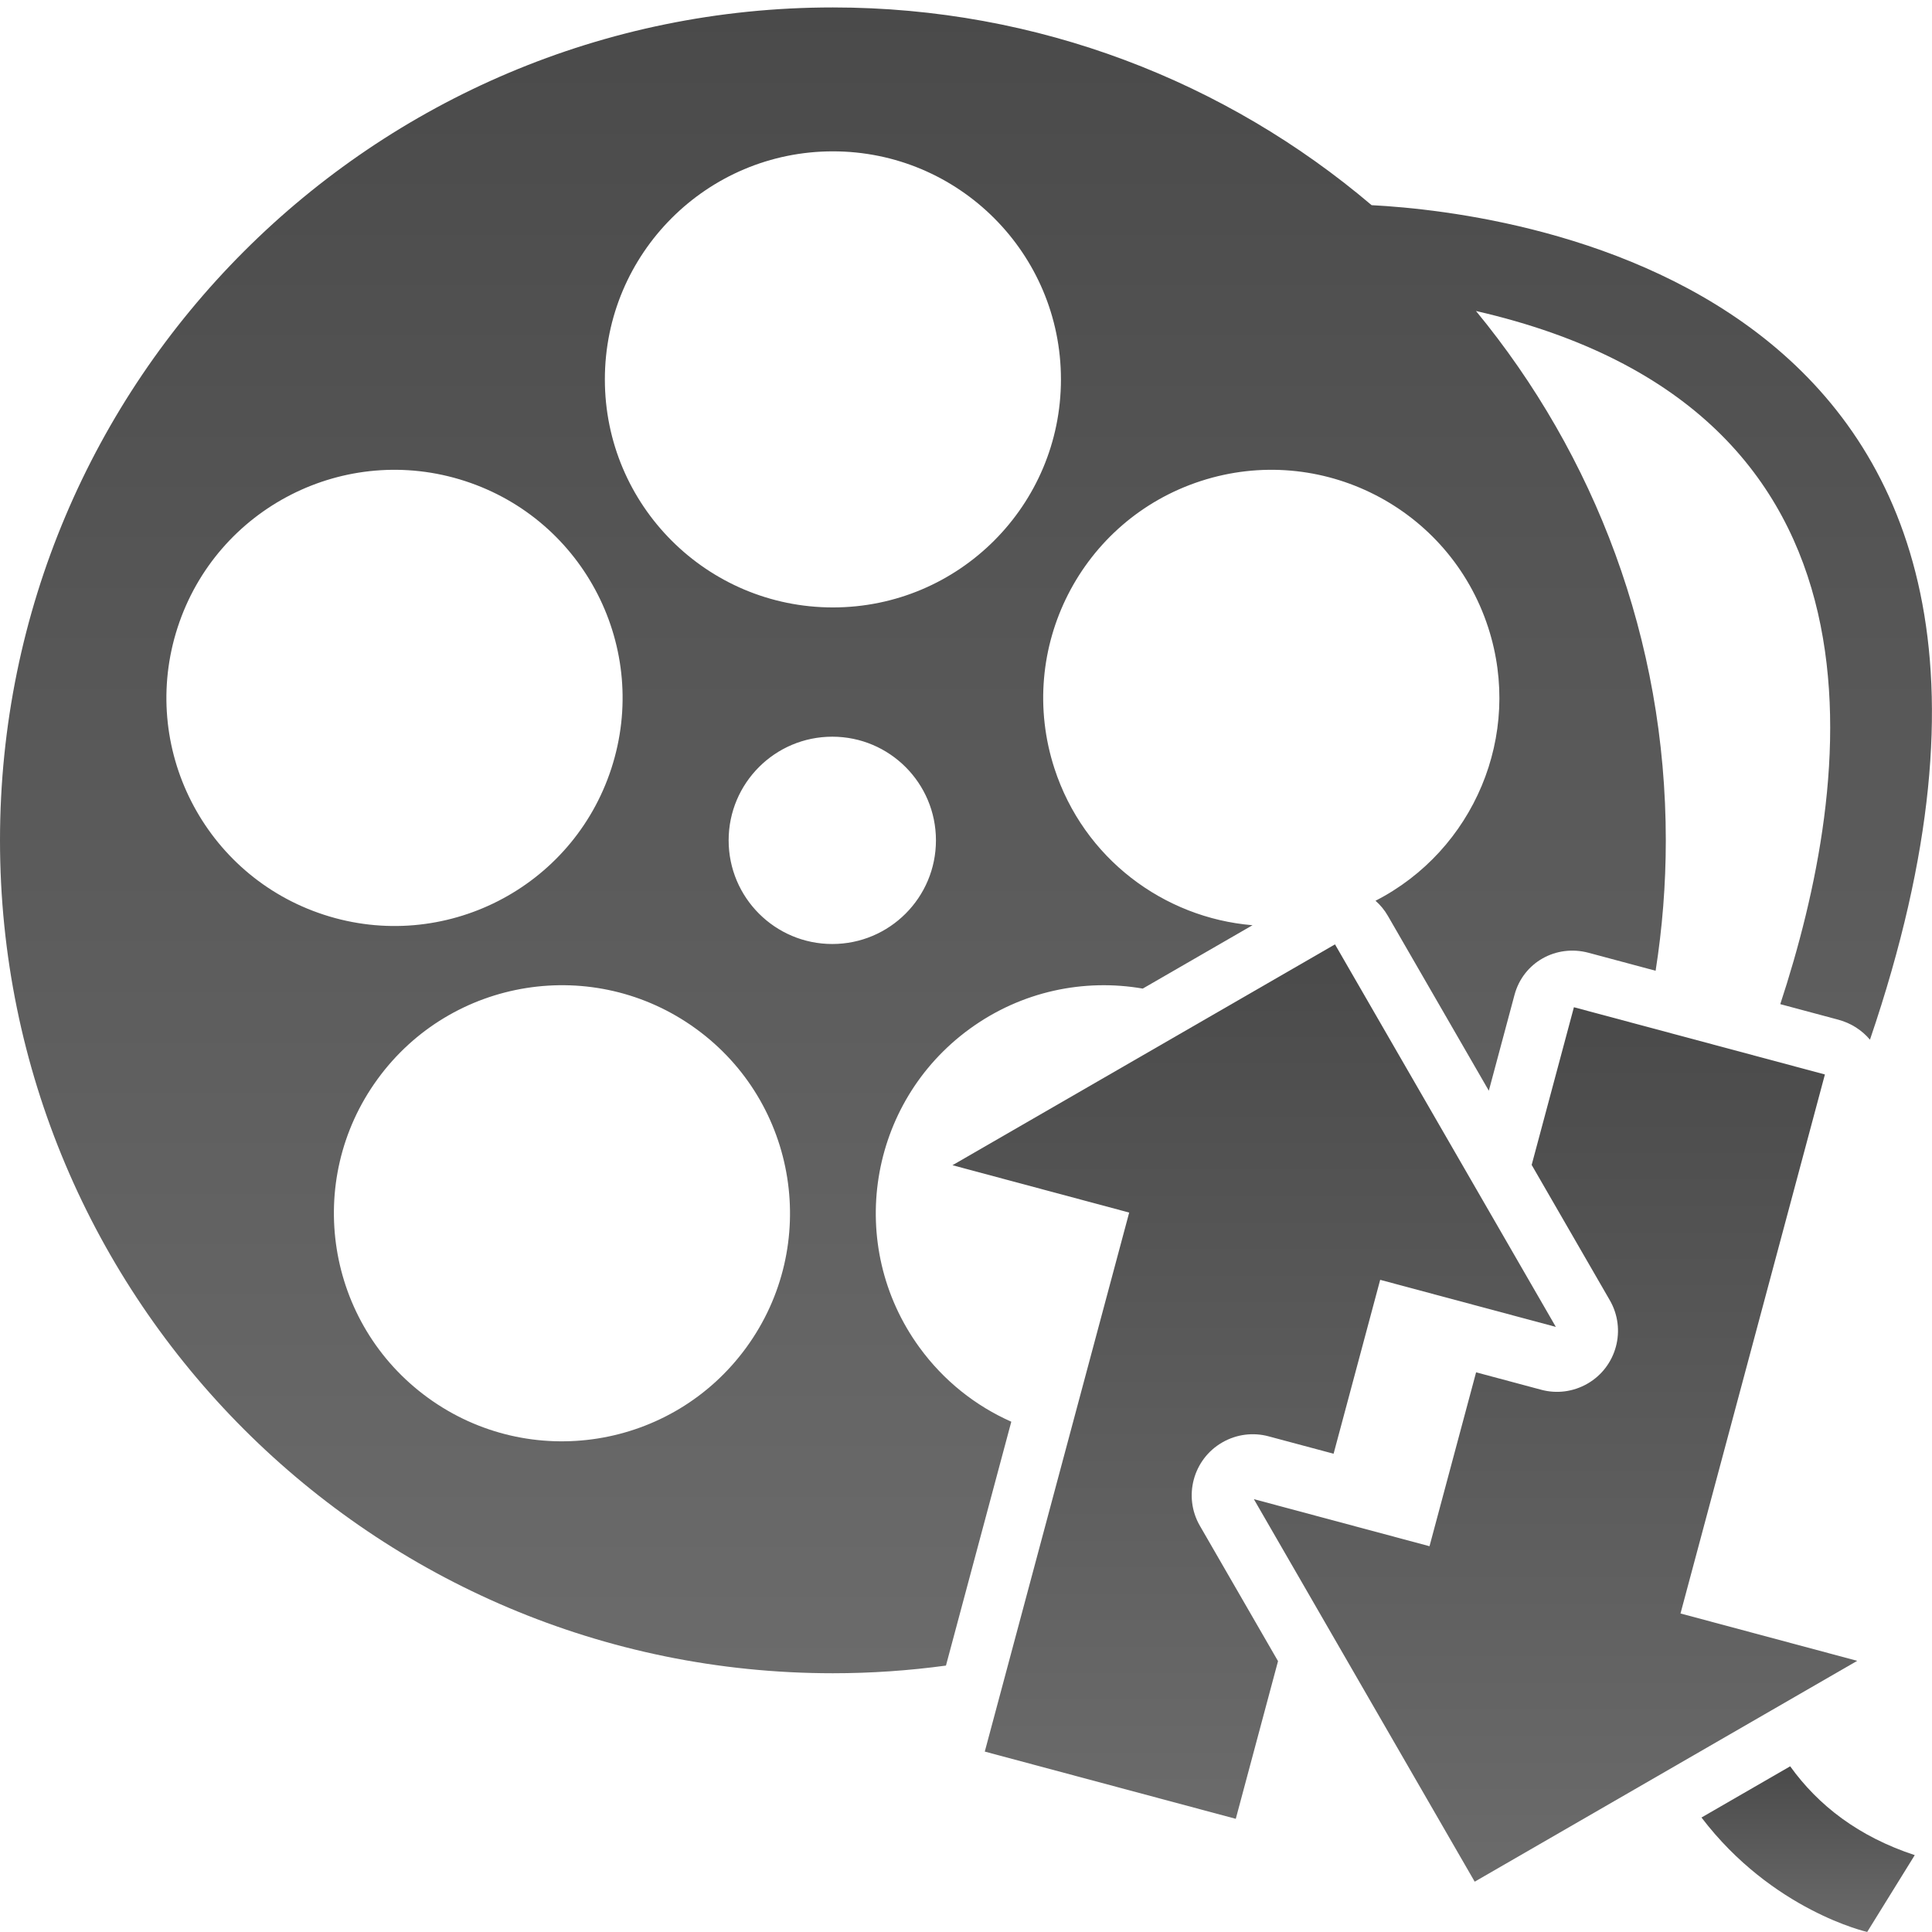 <?xml version="1.0" encoding="UTF-8" standalone="no"?>
<svg
   xmlns:dc="http://purl.org/dc/elements/1.1/"
   xmlns:cc="http://creativecommons.org/ns#"
   xmlns:rdf="http://www.w3.org/1999/02/22-rdf-syntax-ns#"
   xmlns:svg="http://www.w3.org/2000/svg"
   xmlns="http://www.w3.org/2000/svg"
   xmlns:sodipodi="http://sodipodi.sourceforge.net/DTD/sodipodi-0.dtd"
   xmlns:inkscape="http://www.inkscape.org/namespaces/inkscape"
   version="1.0"
   width="16px"
   height="16px"
   viewBox="0 0 5000 5000"
   preserveAspectRatio="xMidYMid meet"
   id="svg2"
   inkscape:version="0.48.4 r9939"
   sodipodi:docname="mediaconverter.svg">
  <defs
     id="defs20">
    <linearGradient
       id="SVGID_1_"
       gradientUnits="userSpaceOnUse"
       x1="399.998"
       y1="688.465"
       x2="399.998"
       y2="5.465">
      <stop
         offset="0"
         style="stop-color:#6B6B6B"
         id="stop6" />
      <stop
         offset="1"
         style="stop-color:#4A4A4A"
         id="stop8" />
    </linearGradient>
    <linearGradient
       id="SVGID_2_"
       gradientUnits="userSpaceOnUse"
       x1="745.287"
       y1="794.535"
       x2="745.287"
       y2="726.62">
      <stop
         offset="0"
         style="stop-color:#6B6B6B"
         id="stop13" />
      <stop
         offset="1"
         style="stop-color:#4A4A4A"
         id="stop15" />
    </linearGradient>
    <linearGradient
       id="SVGID_3_"
       gradientUnits="userSpaceOnUse"
       x1="518.153"
       y1="748.152"
       x2="518.153"
       y2="389.618">
      <stop
         offset="0"
         style="stop-color:#6B6B6B"
         id="stop20" />
      <stop
         offset="1"
         style="stop-color:#4A4A4A"
         id="stop22" />
    </linearGradient>
    <linearGradient
       id="SVGID_4_"
       gradientUnits="userSpaceOnUse"
       x1="641.725"
       y1="773.924"
       x2="641.725"
       y2="415.389">
      <stop
         offset="0"
         style="stop-color:#6B6B6B"
         id="stop27" />
      <stop
         offset="1"
         style="stop-color:#4A4A4A"
         id="stop29" />
    </linearGradient>
  </defs>
  <sodipodi:namedview
     pagecolor="#ffffff"
     bordercolor="#666666"
     borderopacity="1"
     objecttolerance="10"
     gridtolerance="10"
     guidetolerance="10"
     inkscape:pageopacity="0"
     inkscape:pageshadow="2"
     inkscape:window-width="877"
     inkscape:window-height="667"
     id="namedview18"
     showgrid="false"
     inkscape:zoom="29.5"
     inkscape:cx="4.8378213"
     inkscape:cy="8.2158156"
     inkscape:window-x="2133"
     inkscape:window-y="297"
     inkscape:window-maximized="0"
     inkscape:current-layer="svg2" />
  <g
     transform="matrix(6.312,0,0,6.312,-24.857,-15.237)"
     id="g3">
    <linearGradient
       id="linearGradient3037"
       gradientUnits="userSpaceOnUse"
       x1="399.998"
       y1="688.465"
       x2="399.998"
       y2="5.465">
      <stop
         offset="0"
         style="stop-color:#6B6B6B"
         id="stop3039" />
      <stop
         offset="1"
         style="stop-color:#4A4A4A"
         id="stop3041" />
    </linearGradient>
    <path
       style="fill:url(#SVGID_1_)"
       inkscape:connector-curvature="0"
       d="m 380.887,554.825 c -30.354,-41.776 -21.092,-100.249 20.684,-130.601 21.28,-15.461 46.892,-20.638 70.913,-16.479 l 45,-25.981 c -36.417,-3.024 -69.222,-27.378 -81.222,-64.309 -15.957,-49.112 10.92,-101.86 60.031,-117.817 49.109,-15.957 101.859,10.919 117.816,60.03 14.386,44.277 -6.047,91.504 -46.196,112.067 1.954,1.712 3.675,3.773 5.064,6.18 l 41.399,71.706 10.525,-39.282 c 3.572,-13.337 17.047,-20.842 30.383,-17.269 l 27.476,7.362 c 2.739,-17.422 4.177,-35.276 4.177,-53.468 0,-82.428 -29.205,-158.033 -77.83,-217.037 178.011,40.769 154.238,194.489 124.765,284.2 l 23.802,6.378 c 5.27,1.412 9.725,4.346 12.971,8.197 C 875.699,120.45 624.848,89.57 566.316,86.535 506.768,35.98 429.672,5.465 345.438,5.465 c -188.605,0 -341.5,152.895 -341.5,341.5 0,188.605 152.895,341.5 341.5,341.5 15.724,0 31.191,-1.086 46.351,-3.144 l 26.792,-99.989 c -14.559,-6.447 -27.663,-16.699 -37.694,-30.507 z M 345.438,64.467 c 51.639,0 93.5,41.861 93.5,93.5 0,51.639 -41.861,93.5 -93.5,93.5 -51.639,0 -93.5,-41.861 -93.5,-93.5 0,-51.639 41.861,-93.5 93.5,-93.5 z M 76.766,259.669 c 15.959,-49.111 68.707,-75.987 117.816,-60.03 49.111,15.957 75.988,68.705 60.031,117.816 -15.957,49.111 -68.705,75.988 -117.816,60.03 C 87.686,361.528 60.809,308.78 76.766,259.669 z M 309.99,554.826 c -30.352,41.775 -88.824,51.037 -130.601,20.685 -41.777,-30.352 -51.038,-88.825 -20.685,-130.601 30.352,-41.777 88.824,-51.038 130.601,-20.686 41.777,30.352 51.039,88.825 20.685,130.602 z m 35.198,-165.361 c -23.472,0 -42.5,-19.027 -42.5,-42.5 0,-23.473 19.028,-42.5 42.5,-42.5 23.473,0 42.5,19.027 42.5,42.5 0,23.473 -19.028,42.5 -42.5,42.5 z"
       id="path10" />
    <linearGradient
       id="linearGradient3044"
       gradientUnits="userSpaceOnUse"
       x1="745.287"
       y1="794.535"
       x2="745.287"
       y2="726.62">
      <stop
         offset="0"
         style="stop-color:#6B6B6B"
         id="stop3046" />
      <stop
         offset="1"
         style="stop-color:#4A4A4A"
         id="stop3048" />
    </linearGradient>
    <path
       style="fill:url(#SVGID_2_)"
       inkscape:connector-curvature="0"
       d="m 737.931,726.62 -36.364,20.995 c 29.113,38.214 67.943,46.92 67.943,46.92 l 19.499,-31.498 c -23.035,-7.588 -39.555,-20.368 -51.078,-36.417 z"
       id="path17" />
    <linearGradient
       id="linearGradient3051"
       gradientUnits="userSpaceOnUse"
       x1="518.153"
       y1="748.152"
       x2="518.153"
       y2="389.618">
      <stop
         offset="0"
         style="stop-color:#6B6B6B"
         id="stop3053" />
      <stop
         offset="1"
         style="stop-color:#4A4A4A"
         id="stop3055" />
    </linearGradient>
    <path
       style="fill:url(#SVGID_3_)"
       inkscape:connector-curvature="0"
       d="m 505.061,593.838 c 5.979,-3.452 12.799,-4.177 18.979,-2.521 l 26.685,7.144 19.104,-71.301 72.021,19.3 -90.547,-156.843 -156.842,90.548 72.457,19.417 -59.209,221 102.91,27.57 17.322,-64.651 -32.038,-55.491 c -6.905,-11.957 -2.799,-27.27 9.158,-34.172 z"
       id="path24" />
    <linearGradient
       id="linearGradient3058"
       gradientUnits="userSpaceOnUse"
       x1="641.725"
       y1="773.924"
       x2="641.725"
       y2="415.389">
      <stop
         offset="0"
         style="stop-color:#6B6B6B"
         id="stop3060" />
      <stop
         offset="1"
         style="stop-color:#4A4A4A"
         id="stop3062" />
    </linearGradient>
    <path
       style="fill:url(#SVGID_4_)"
       inkscape:connector-curvature="0"
       d="m 692.962,663.959 59.21,-220.999 -102.911,-27.571 -17.321,64.652 32.038,55.491 c 6.903,11.956 2.827,27.277 -9.131,34.181 -5.978,3.45 -12.768,4.183 -18.948,2.527 l -26.743,-7.16 -19.104,71.302 -72.021,-19.3 90.549,156.842 156.84,-90.548 -72.458,-19.417 z"
       id="path31" />
  </g>
</svg>
